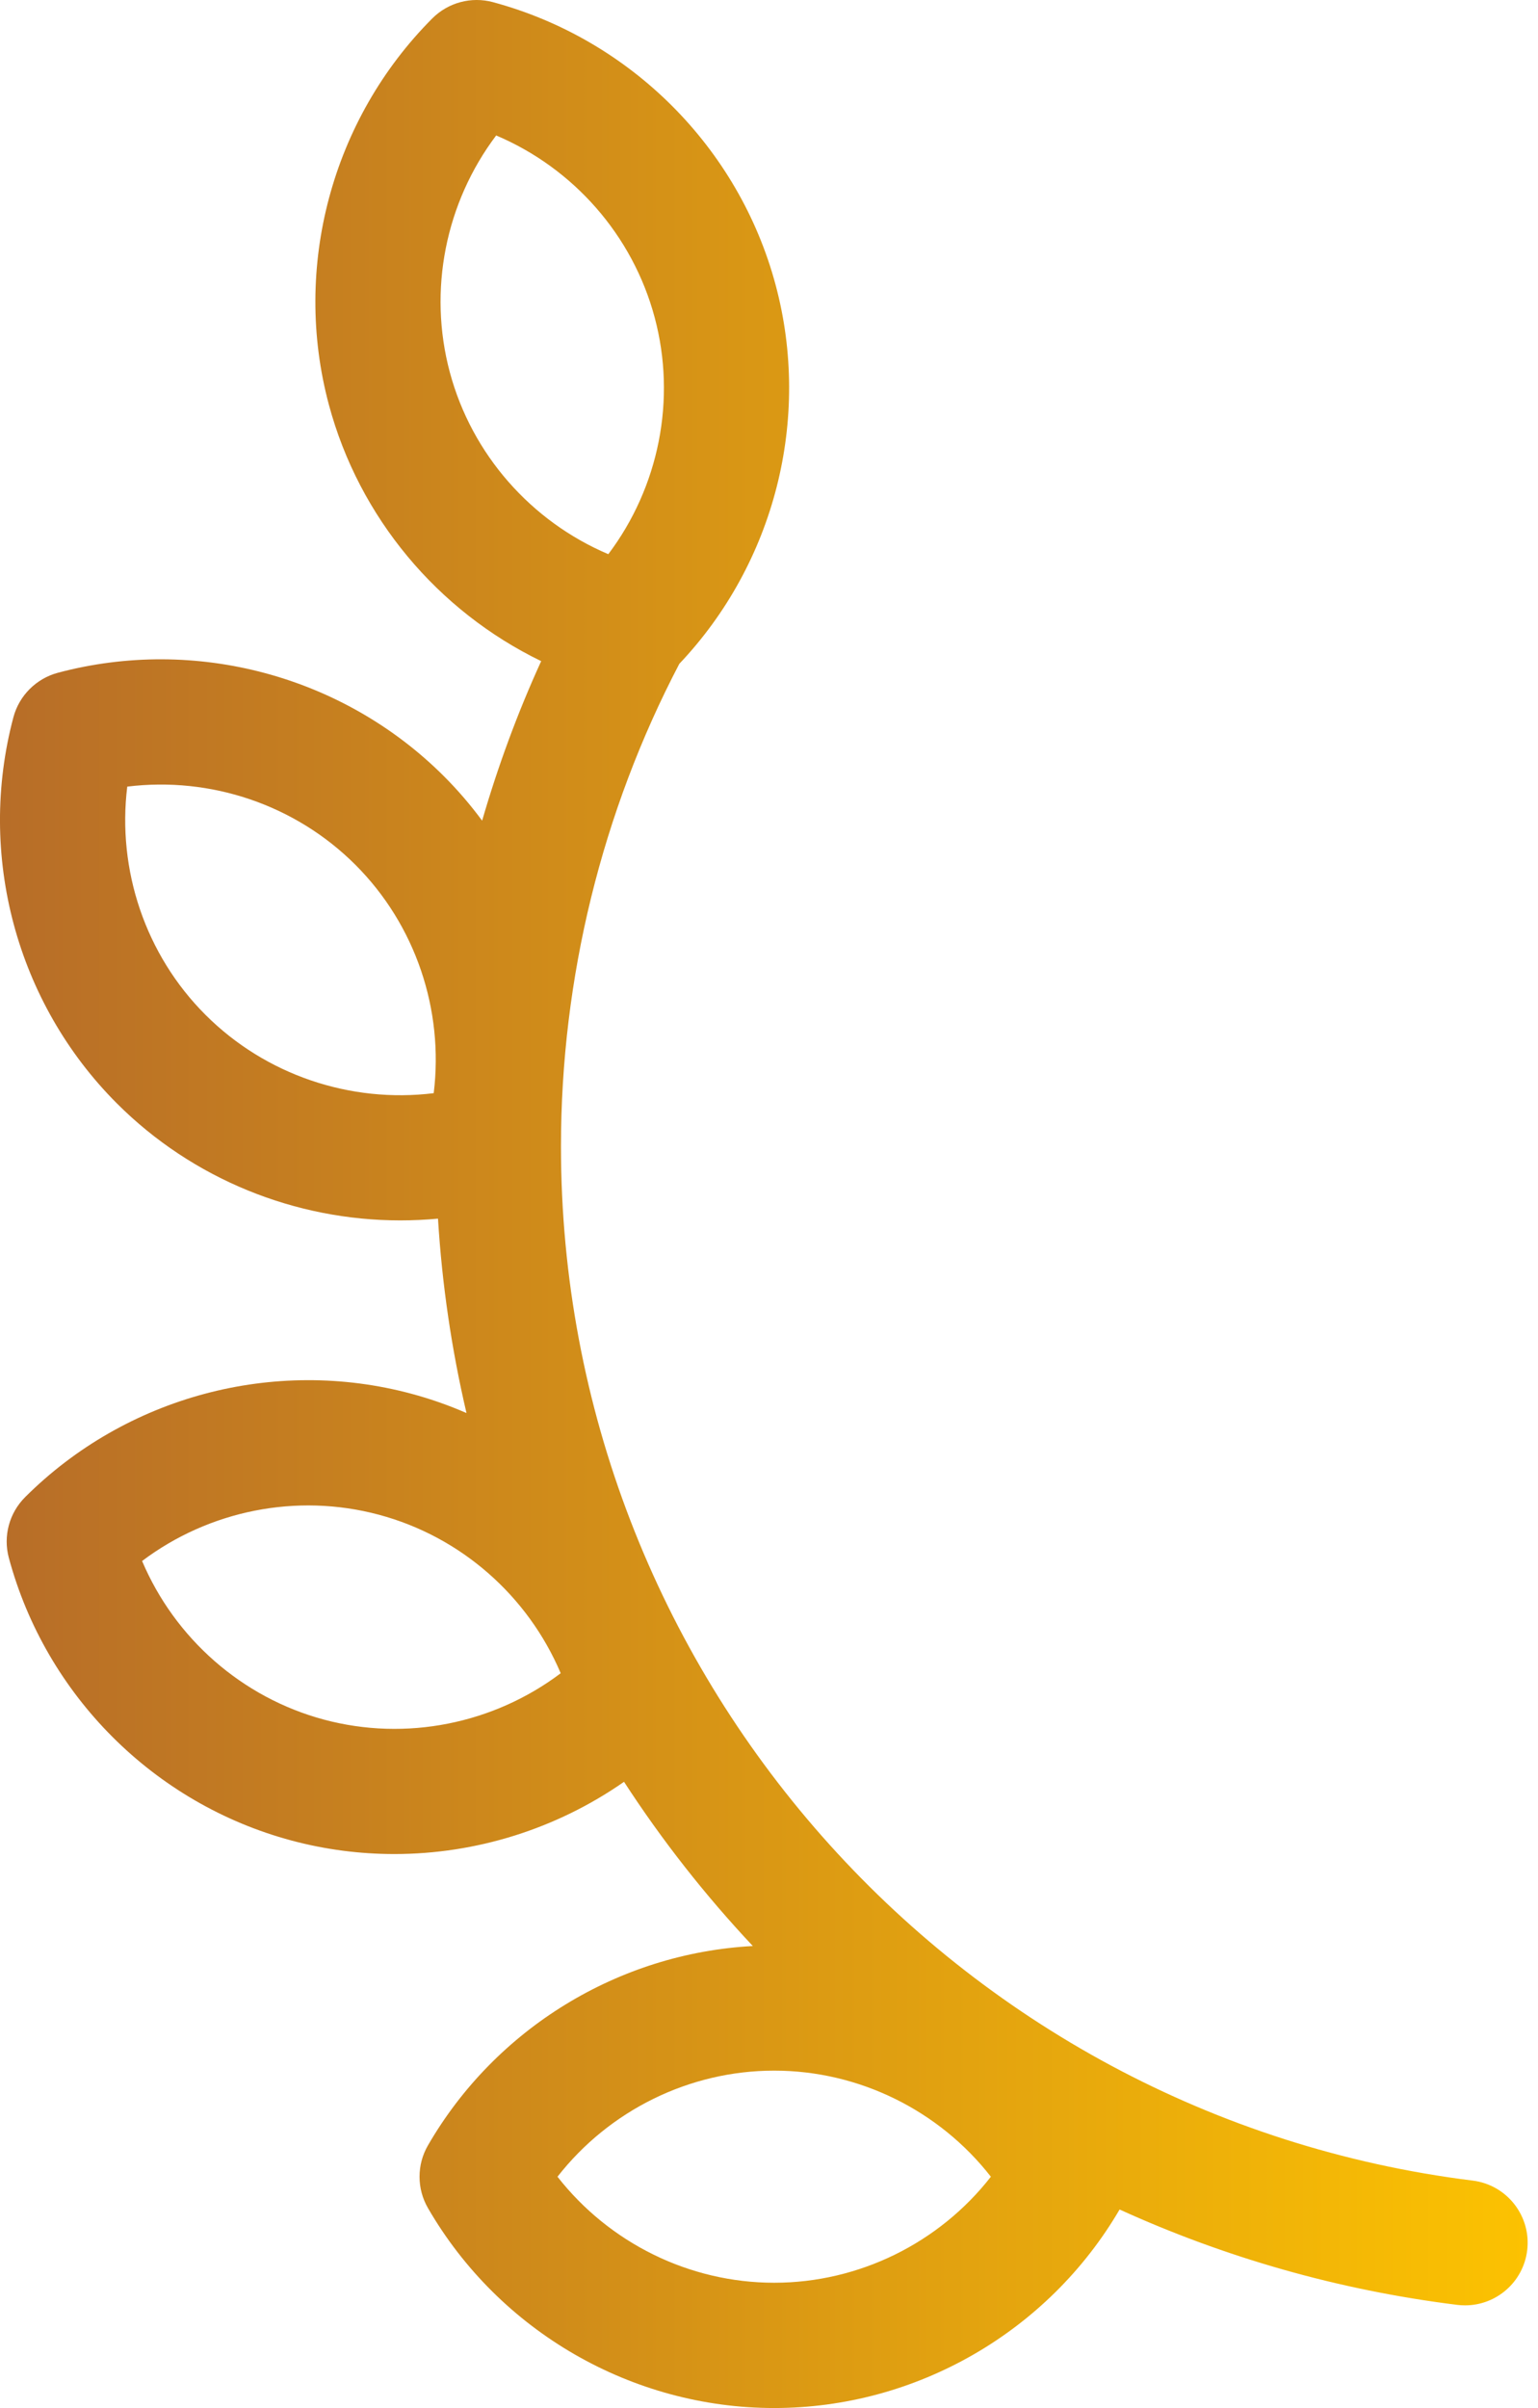 <svg width="23" height="36" viewBox="0 0 23 36" fill="none" xmlns="http://www.w3.org/2000/svg">
<path d="M6.15 20.836C6.434 20.912 6.71 21.009 6.976 21.125C6.755 20.181 6.611 19.21 6.55 18.219C6.362 18.236 6.174 18.245 5.986 18.245C4.417 18.245 2.882 17.63 1.749 16.497C0.245 14.993 -0.348 12.78 0.201 10.721C0.288 10.398 0.541 10.145 0.865 10.058C2.923 9.509 5.136 10.102 6.64 11.606C6.848 11.814 7.038 12.036 7.21 12.269C7.447 11.453 7.74 10.656 8.093 9.884C6.546 9.134 5.371 7.739 4.918 6.05C4.368 3.996 4.961 1.783 6.465 0.275C6.702 0.038 7.048 -0.055 7.371 0.032C9.429 0.586 11.049 2.206 11.599 4.26C12.136 6.265 11.584 8.42 10.159 9.924C9.001 12.135 8.389 14.627 8.389 17.14C8.389 24.987 14.251 31.633 22.024 32.6C22.537 32.664 22.902 33.132 22.838 33.645C22.779 34.119 22.375 34.465 21.91 34.465C21.871 34.465 21.832 34.463 21.793 34.458C20.007 34.236 18.311 33.746 16.743 33.032C15.673 34.863 13.697 36 11.578 36C9.451 36 7.467 34.855 6.4 33.011C6.232 32.72 6.232 32.363 6.4 32.073C7.413 30.322 9.254 29.201 11.258 29.093C10.545 28.334 9.9 27.513 9.332 26.638C8.323 27.342 7.12 27.718 5.897 27.718C5.384 27.718 4.867 27.652 4.36 27.516C2.305 26.966 0.685 25.346 0.132 23.289C0.045 22.965 0.138 22.62 0.375 22.383C1.883 20.878 4.095 20.285 6.15 20.836ZM5.316 12.93C4.417 12.031 3.15 11.606 1.903 11.76C1.75 13.006 2.174 14.274 3.073 15.172C3.972 16.071 5.24 16.496 6.486 16.343C6.639 15.096 6.214 13.828 5.316 12.93ZM9.79 4.745C9.461 3.517 8.576 2.515 7.42 2.025C6.664 3.028 6.398 4.338 6.727 5.566C7.056 6.793 7.942 7.795 9.097 8.285C9.853 7.283 10.119 5.973 9.79 4.745ZM8.337 32.542C9.11 33.531 10.307 34.127 11.578 34.127C12.848 34.127 14.046 33.532 14.818 32.542C14.046 31.552 12.848 30.956 11.578 30.956C10.307 30.956 9.11 31.552 8.337 32.542ZM4.844 25.708C6.072 26.037 7.382 25.771 8.385 25.015C7.895 23.859 6.893 22.973 5.665 22.645C4.437 22.316 3.127 22.582 2.125 23.337C2.615 24.493 3.617 25.379 4.844 25.708Z" fill="url(#paint0_linear)"/>
<defs>
<linearGradient id="paint0_linear" x1="-0" y1="18" x2="22.845" y2="18" gradientUnits="userSpaceOnUse">
<stop stop-color="#B76D28"/>
<stop offset="1" stop-color="#FCC201"/>
</linearGradient>
</defs>
</svg>
